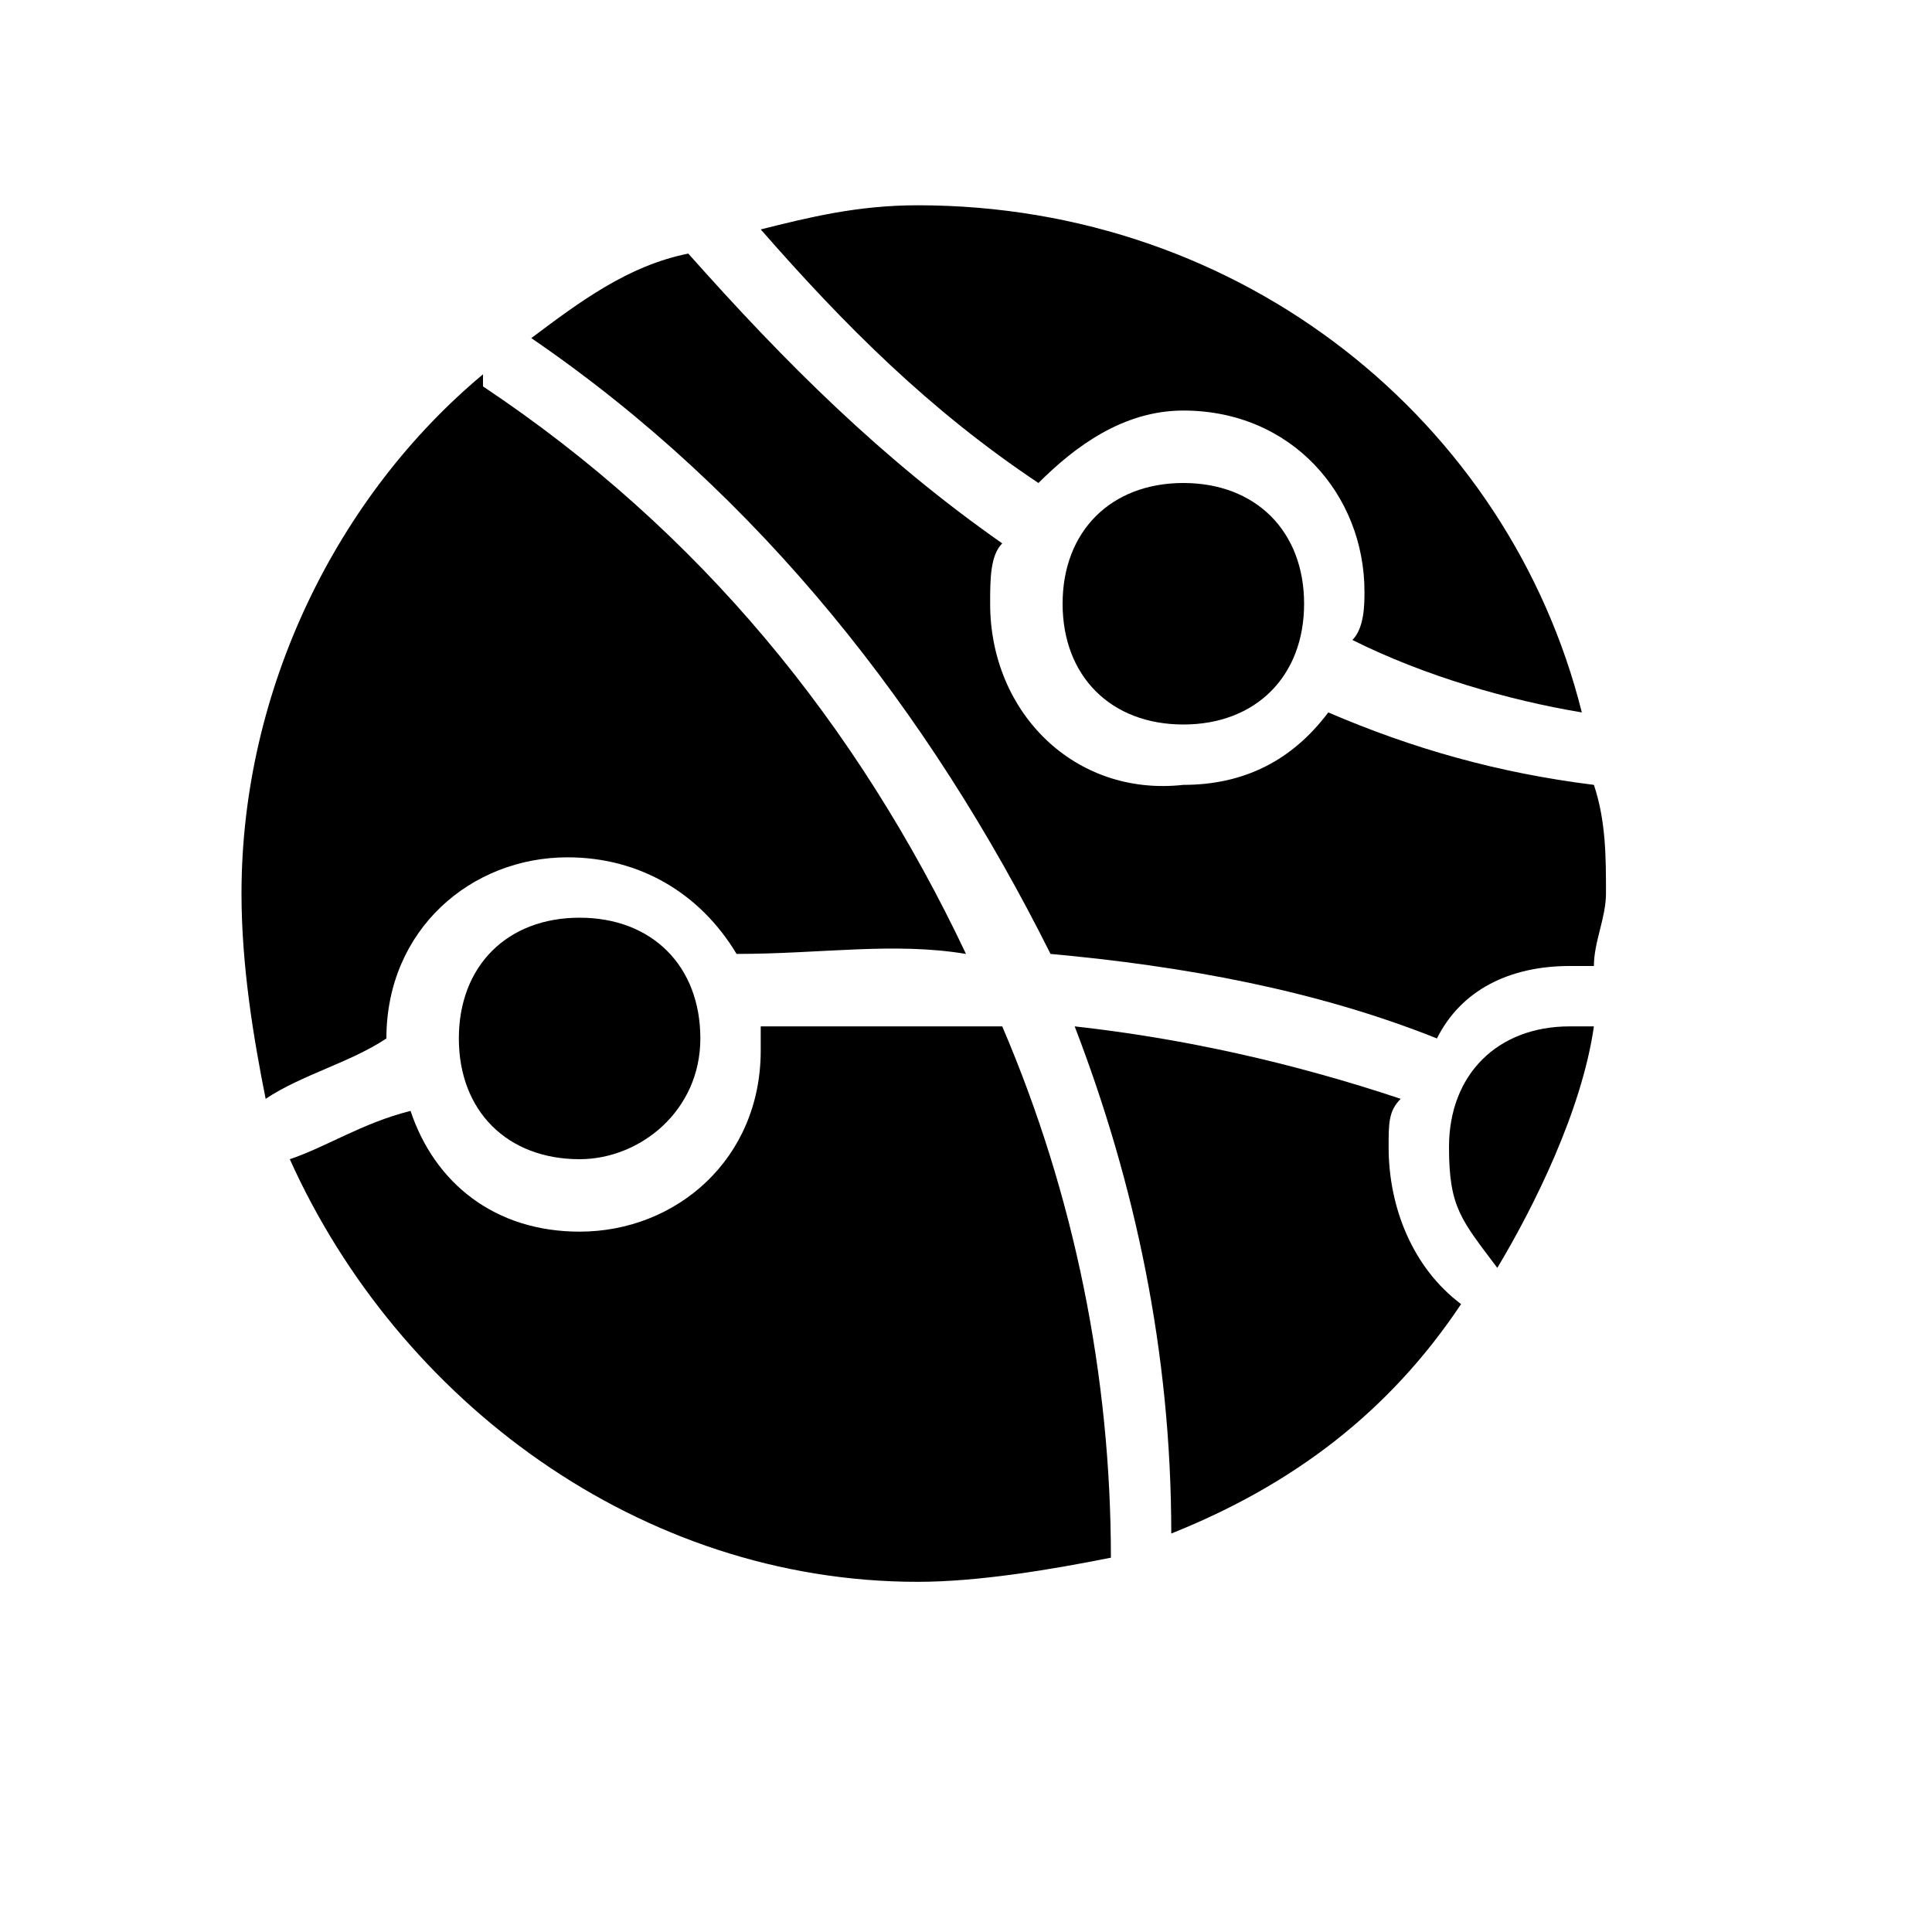 <?xml version="1.0" standalone="no"?><!DOCTYPE svg PUBLIC "-//W3C//DTD SVG 1.1//EN" "http://www.w3.org/Graphics/SVG/1.1/DTD/svg11.dtd"><svg class="icon" width="32px" height="32.00px" viewBox="0 0 1024 1024" version="1.1" xmlns="http://www.w3.org/2000/svg"><path d="M256 204.8v-6.4c-76.8 64-128 166.4-128 275.2 0 38.4 6.4 76.8 12.8 108.8 19.2-12.8 44.8-19.2 64-32 0-57.6 44.8-96 96-96 38.4 0 70.4 19.2 89.6 51.2 44.8 0 83.2-6.4 121.6 0C454.4 384 371.2 281.6 256 204.8z"  /><path d="M371.2 550.4c0-38.4-25.6-64-64-64s-64 25.6-64 64 25.6 64 64 64c32 0 64-25.6 64-64z"  /><path d="M486.4 838.4c32 0 70.4-6.4 102.4-12.8 0-96-19.2-192-57.6-281.6h-128v12.8c0 57.6-44.8 96-96 96-44.8 0-76.8-25.6-89.6-64-25.6 6.4-44.8 19.2-64 25.6 57.6 128 185.6 224 332.8 224zM844.8 512c0-12.8 6.4-25.6 6.4-38.4 0-19.2 0-38.4-6.4-57.6-51.2-6.4-96-19.2-140.8-38.4-19.2 25.6-44.8 38.4-76.8 38.4-57.6 6.4-102.4-38.4-102.4-96 0-12.8 0-25.6 6.4-32-64-44.8-115.2-96-166.4-153.6-32 6.4-57.6 25.6-83.2 44.8 121.6 83.2 211.2 198.4 275.2 326.4 70.4 6.4 140.8 19.2 204.8 44.8 12.8-25.6 38.4-38.4 70.4-38.4h12.8z"  /><path d="M627.2 384c38.4 0 64-25.6 64-64s-25.6-64-64-64-64 25.6-64 64 25.6 64 64 64zM832 544c-38.4 0-64 25.6-64 64 0 32 6.4 38.4 25.6 64 19.2-32 44.8-83.2 51.2-128H832z"  /><path d="M838.4 377.6c-38.4-153.6-179.2-268.8-352-268.8-32 0-57.6 6.4-83.2 12.8 44.8 51.2 89.6 96 147.2 134.4 19.2-19.2 44.8-38.4 76.8-38.4 57.6 0 96 44.8 96 96 0 6.4 0 19.2-6.4 25.6 38.4 19.2 83.2 32 121.6 38.4zM736 608c0-12.8 0-19.2 6.4-25.6-57.6-19.2-115.2-32-172.8-38.4 32 83.2 51.2 172.8 51.2 268.8 64-25.6 115.2-64 153.6-121.6-25.6-19.2-38.4-51.2-38.4-83.2z"  /></svg>